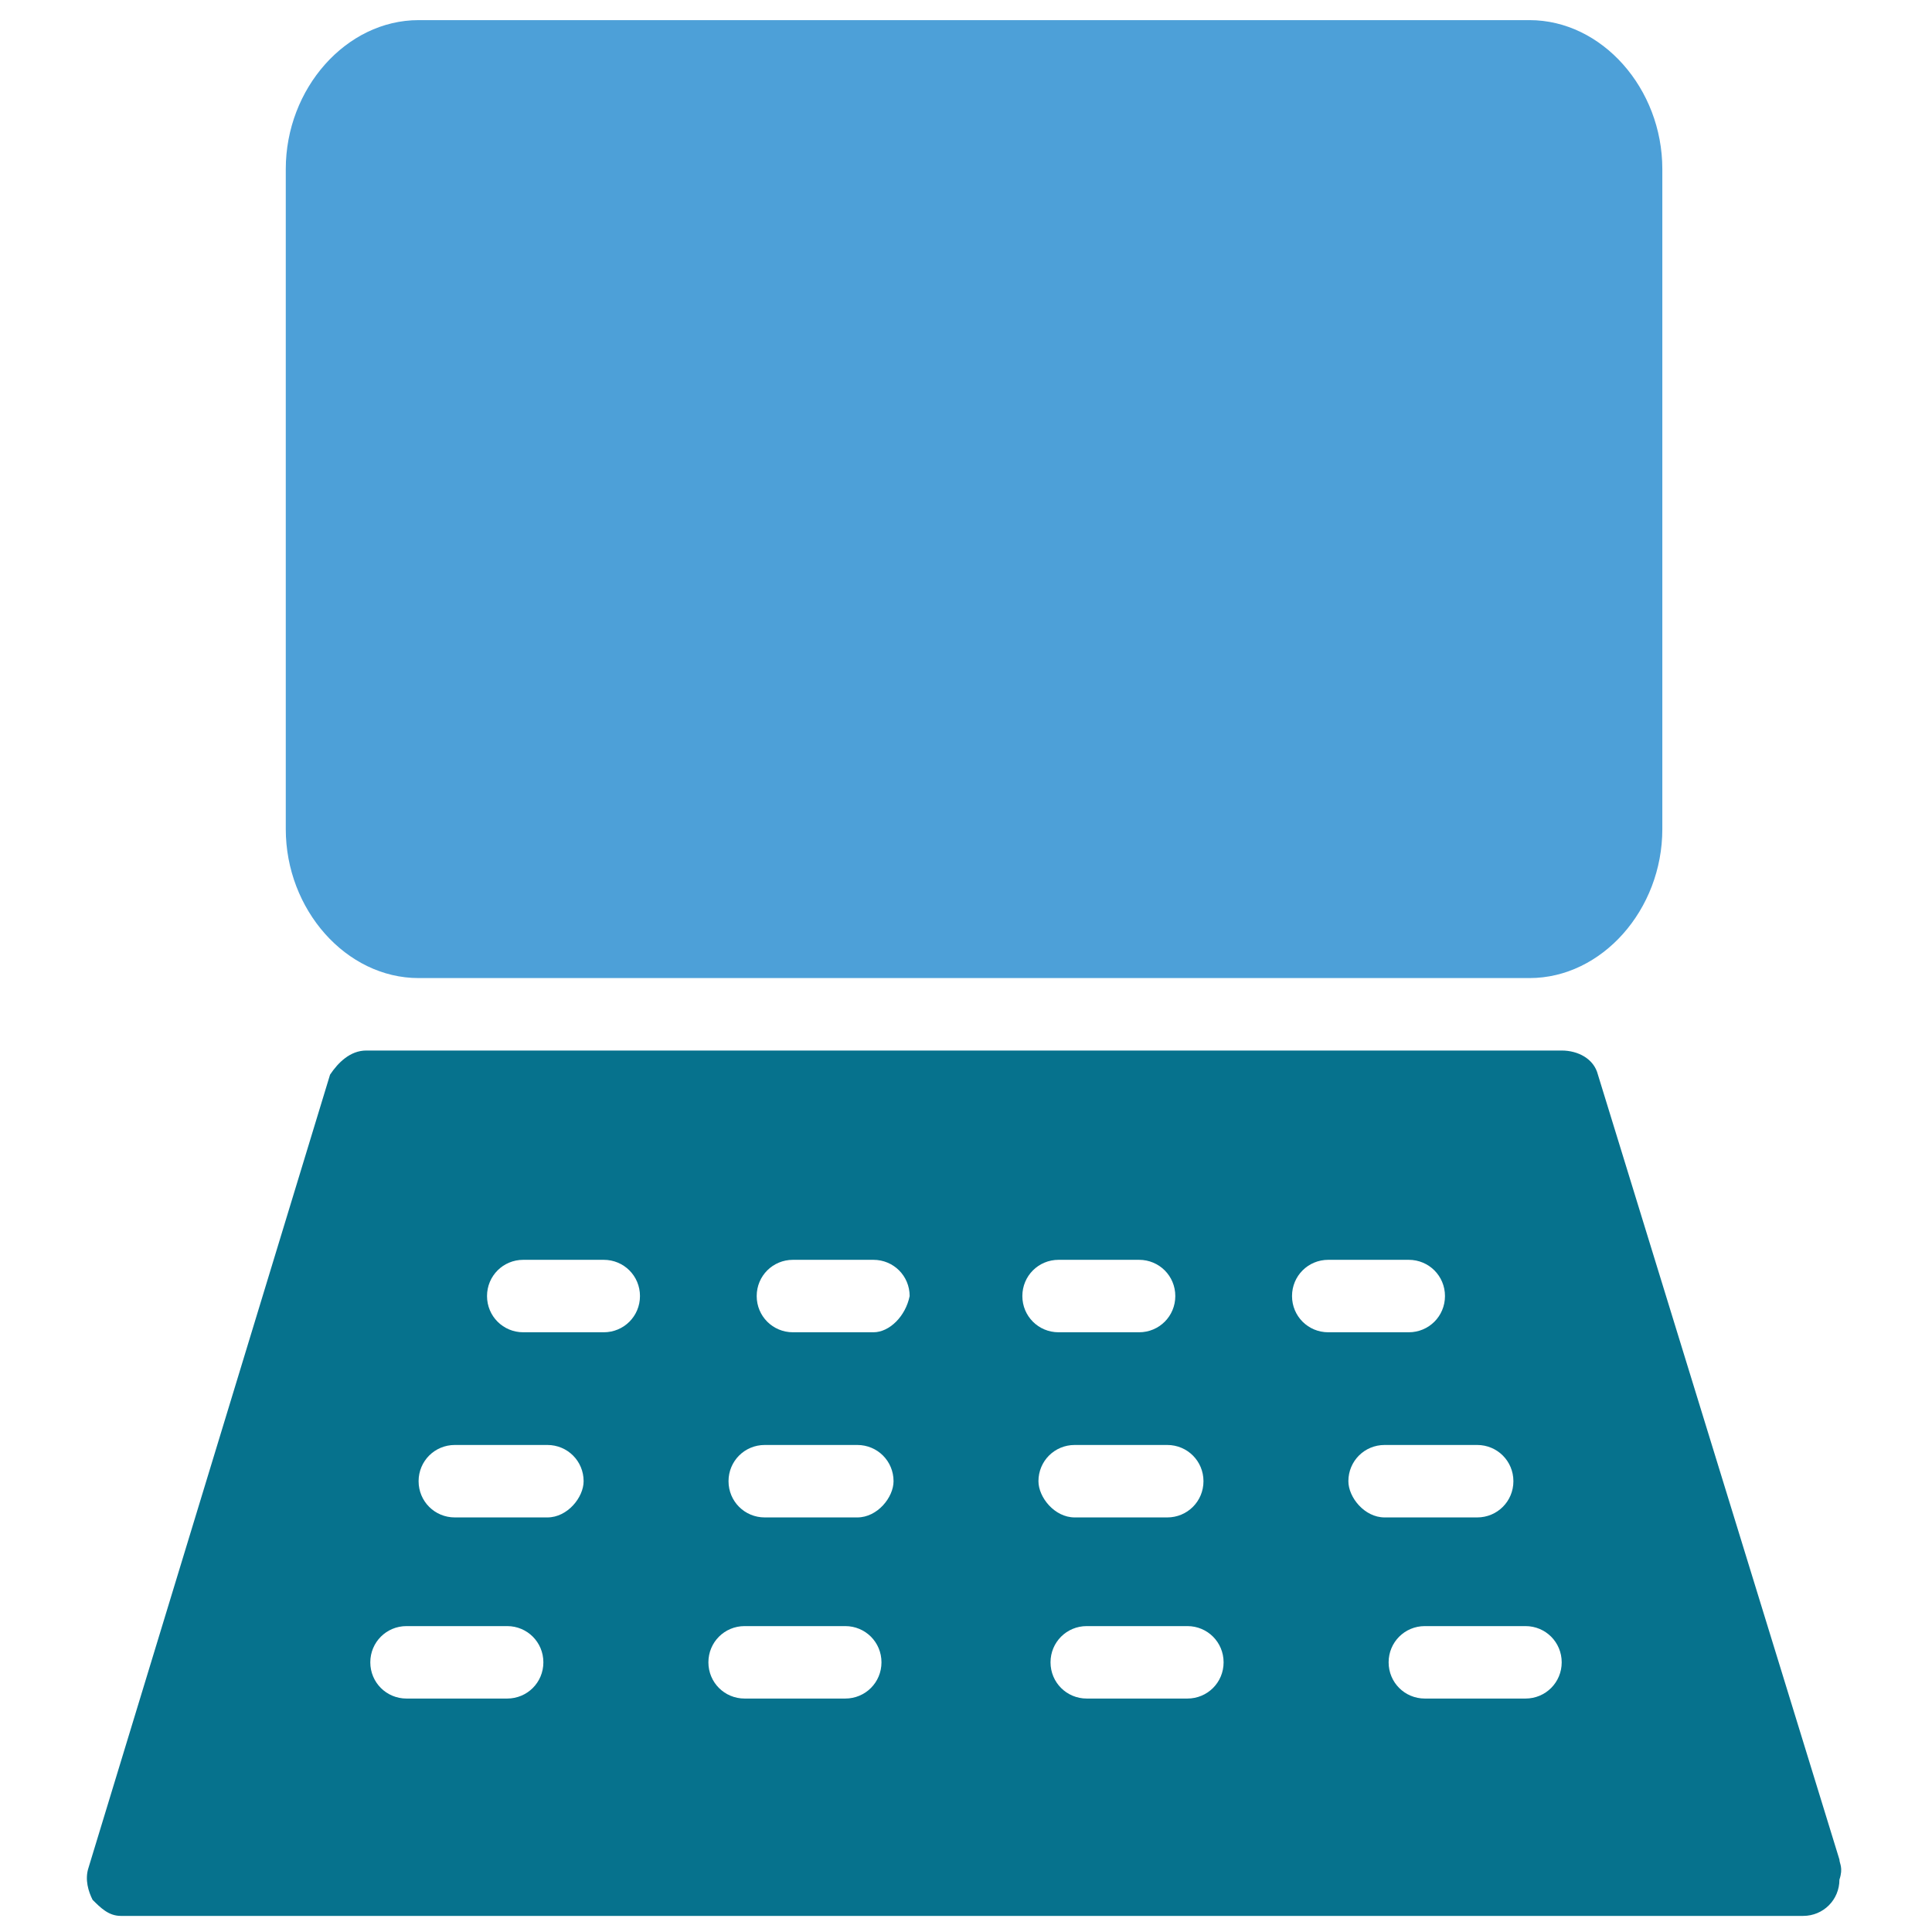 <?xml version="1.0" encoding="utf-8"?>
<!-- Generator: Adobe Illustrator 18.0.0, SVG Export Plug-In . SVG Version: 6.00 Build 0)  -->
<!DOCTYPE svg PUBLIC "-//W3C//DTD SVG 1.1//EN" "http://www.w3.org/Graphics/SVG/1.1/DTD/svg11.dtd">
<svg version="1.1" id="Layer_1" xmlns="http://www.w3.org/2000/svg" xmlns:xlink="http://www.w3.org/1999/xlink" x="0px" y="0px"
	 viewBox="0 0 48 48" enable-background="new 0 0 48 48" xml:space="preserve">
<g>
	<path fill="#4DA0D8" d="M38,0.5H10.4c-1.8,0-3.3,1.7-3.3,3.7v16.4c0,2,1.5,3.7,3.3,3.7H38c1.8,0,3.3-1.7,3.3-3.7V4.2
		C41.3,2.2,39.8,0.5,38,0.5z"/>
	<path fill="#06728D" d="M45.7,46.2l-6-19.5c-0.1-0.4-0.5-0.6-0.9-0.6H9.1c-0.4,0-0.7,0.3-0.9,0.6l-6,19.7c-0.1,0.3,0,0.6,0.1,0.8
		c0.2,0.2,0.4,0.4,0.7,0.4h41.8c0,0,0,0,0,0c0.5,0,0.9-0.4,0.9-0.9C45.8,46.4,45.7,46.3,45.7,46.2z M12.6,42.2h-2.5
		c-0.5,0-0.9-0.4-0.9-0.9s0.4-0.9,0.9-0.9h2.5c0.5,0,0.9,0.4,0.9,0.9S13.1,42.2,12.6,42.2z M13.6,37.7h-2.3c-0.5,0-0.9-0.4-0.9-0.9
		c0-0.5,0.4-0.9,0.9-0.9h2.3c0.5,0,0.9,0.4,0.9,0.9C14.5,37.2,14.1,37.7,13.6,37.7z M15,33.1h-2c-0.5,0-0.9-0.4-0.9-0.9
		c0-0.5,0.4-0.9,0.9-0.9h2c0.5,0,0.9,0.4,0.9,0.9C15.9,32.7,15.5,33.1,15,33.1z M21,42.2h-2.5c-0.5,0-0.9-0.4-0.9-0.9
		s0.4-0.9,0.9-0.9H21c0.5,0,0.9,0.4,0.9,0.9S21.5,42.2,21,42.2z M21.3,37.7H19c-0.5,0-0.9-0.4-0.9-0.9c0-0.5,0.4-0.9,0.9-0.9h2.3
		c0.5,0,0.9,0.4,0.9,0.9C22.2,37.2,21.8,37.7,21.3,37.7z M21.7,33.1h-2c-0.5,0-0.9-0.4-0.9-0.9c0-0.5,0.4-0.9,0.9-0.9h2
		c0.5,0,0.9,0.4,0.9,0.9C22.5,32.7,22.1,33.1,21.7,33.1z M25.4,32.2c0-0.5,0.4-0.9,0.9-0.9h2c0.5,0,0.9,0.4,0.9,0.9
		c0,0.5-0.4,0.9-0.9,0.9h-2C25.8,33.1,25.4,32.7,25.4,32.2z M25.8,36.8c0-0.5,0.4-0.9,0.9-0.9H29c0.5,0,0.9,0.4,0.9,0.9
		c0,0.5-0.4,0.9-0.9,0.9h-2.3C26.2,37.7,25.8,37.2,25.8,36.8z M29.5,42.2H27c-0.5,0-0.9-0.4-0.9-0.9s0.4-0.9,0.9-0.9h2.5
		c0.5,0,0.9,0.4,0.9,0.9S30,42.2,29.5,42.2z M32.1,32.2c0-0.5,0.4-0.9,0.9-0.9h2c0.5,0,0.9,0.4,0.9,0.9c0,0.5-0.4,0.9-0.9,0.9h-2
		C32.5,33.1,32.1,32.7,32.1,32.2z M33.5,36.8c0-0.5,0.4-0.9,0.9-0.9h2.3c0.5,0,0.9,0.4,0.9,0.9c0,0.5-0.4,0.9-0.9,0.9h-2.3
		C33.9,37.7,33.5,37.2,33.5,36.8z M37.9,42.2h-2.5c-0.5,0-0.9-0.4-0.9-0.9s0.4-0.9,0.9-0.9h2.5c0.5,0,0.9,0.4,0.9,0.9
		S38.4,42.2,37.9,42.2z"/>
</g>
</svg>
